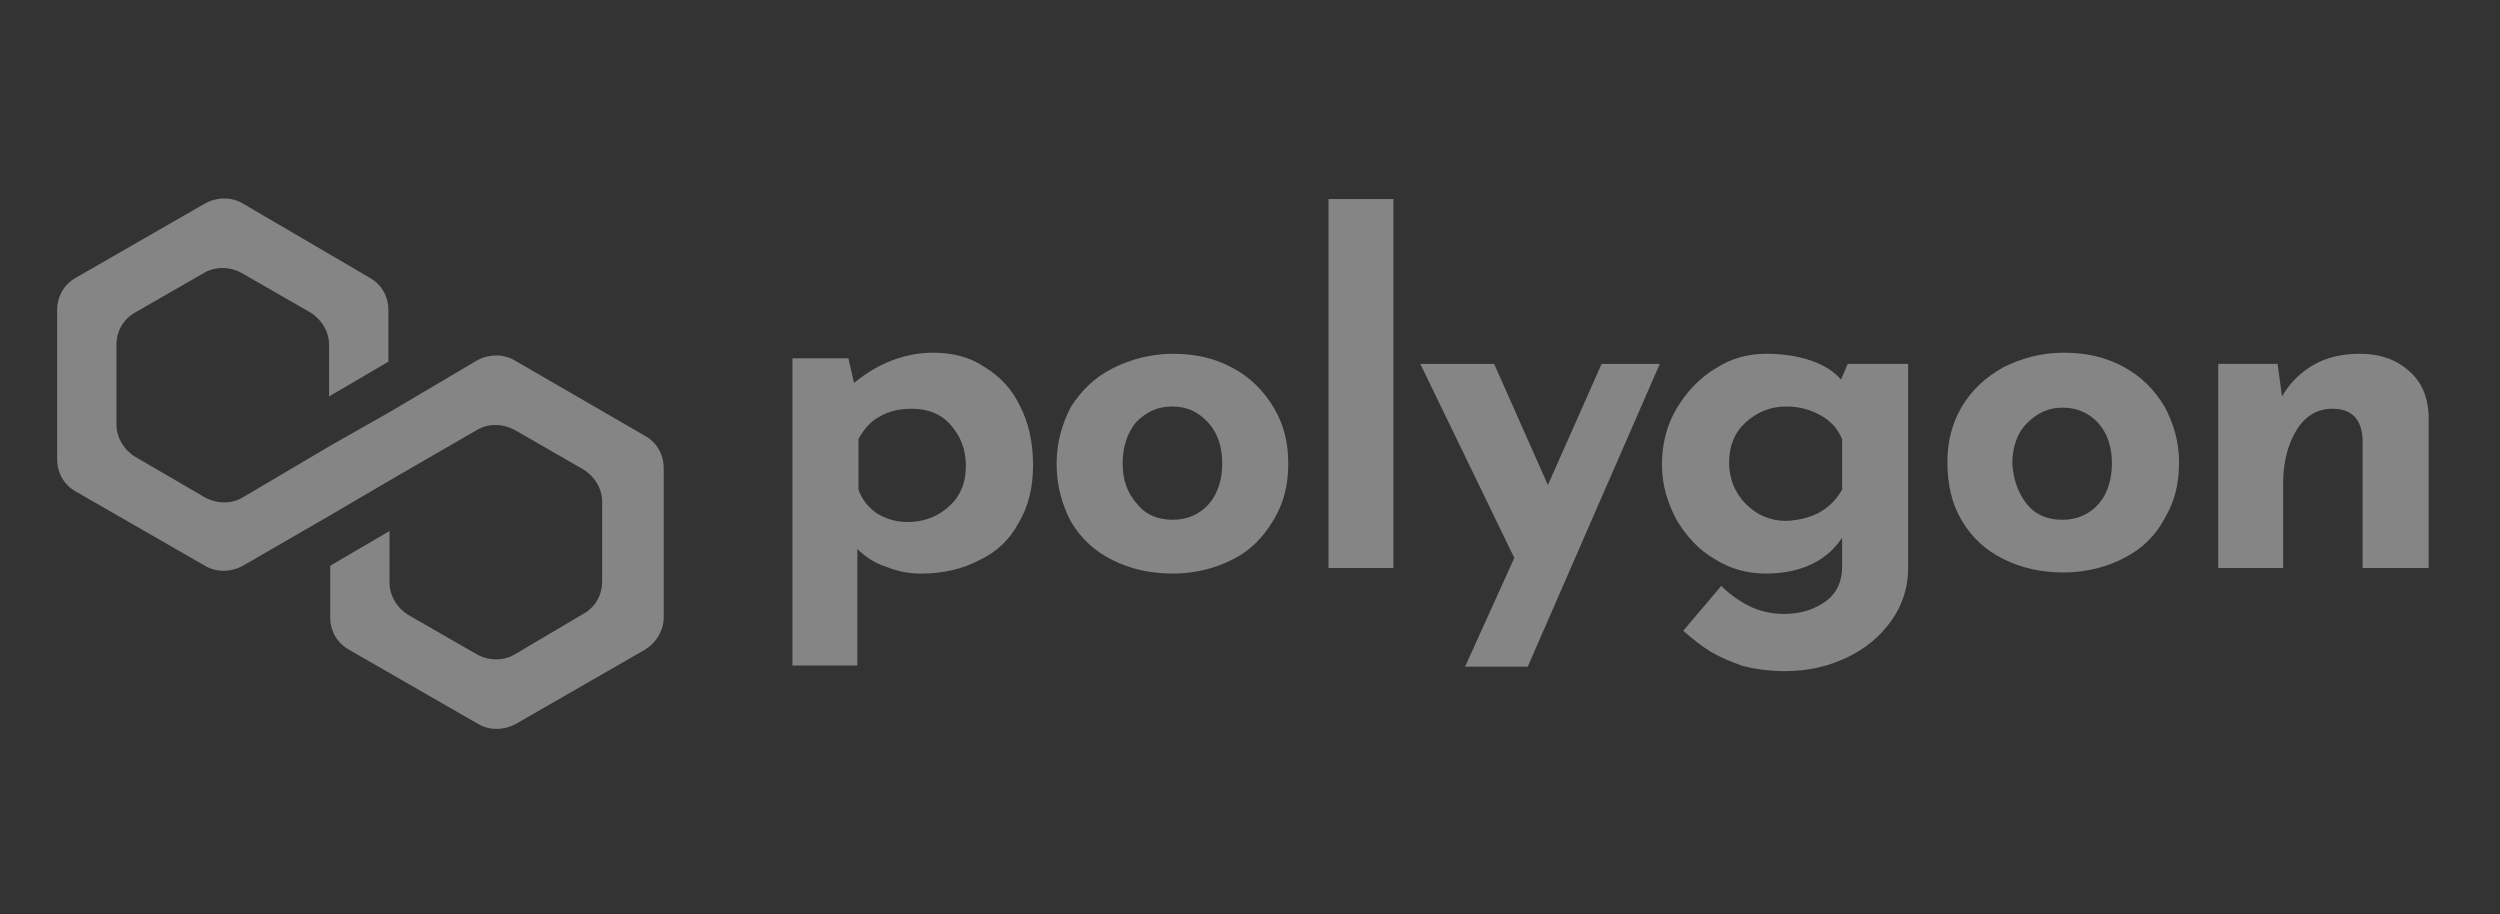 <svg width="175" height="64" viewBox="0 0 175 64" fill="none" xmlns="http://www.w3.org/2000/svg">
<rect x="0" y="0" width="175" height="64" fill="#333333" stroke="none"/>
<g opacity="0.4">
<path d="M68.945 25.708C69.963 26.336 70.825 27.2 71.374 28.377C72 29.555 72.314 30.968 72.314 32.538C72.314 34.108 72 35.442 71.295 36.619C70.668 37.797 69.728 38.66 68.553 39.21C67.378 39.838 65.968 40.152 64.48 40.152C63.618 40.152 62.835 39.995 62.051 39.681C61.268 39.445 60.563 38.974 60.014 38.425V46.588H55.471V25.081H59.388L59.779 26.807C61.503 25.394 63.383 24.688 65.341 24.688C66.673 24.688 67.927 25.002 68.945 25.708ZM66.438 35.442C67.222 34.735 67.613 33.794 67.613 32.616C67.613 31.439 67.222 30.497 66.516 29.712C65.811 28.927 64.871 28.613 63.853 28.613C62.991 28.613 62.208 28.77 61.581 29.162C60.954 29.476 60.484 30.026 60.093 30.732V34.264C60.328 34.971 60.798 35.52 61.346 35.913C61.973 36.305 62.678 36.541 63.54 36.541C64.715 36.541 65.655 36.148 66.438 35.442Z" fill="white"/>
<path d="M74.98 28.454C75.685 27.355 76.625 26.413 77.879 25.785C79.132 25.157 80.542 24.765 82.109 24.765C83.676 24.765 85.086 25.079 86.34 25.785C87.515 26.413 88.455 27.355 89.16 28.533C89.865 29.71 90.178 30.966 90.178 32.458C90.178 33.949 89.865 35.205 89.16 36.382C88.455 37.56 87.593 38.502 86.34 39.13C85.164 39.758 83.676 40.15 82.109 40.15C80.542 40.15 79.132 39.836 77.879 39.208C76.625 38.58 75.685 37.717 74.98 36.539C74.354 35.362 73.962 34.027 73.962 32.458C73.962 30.966 74.354 29.632 74.98 28.454ZM79.602 35.283C80.229 36.068 81.091 36.382 82.109 36.382C83.128 36.382 83.989 35.99 84.616 35.283C85.243 34.577 85.556 33.556 85.556 32.458C85.556 31.28 85.243 30.338 84.616 29.632C83.911 28.847 83.128 28.454 82.031 28.454C81.012 28.454 80.229 28.847 79.524 29.553C78.897 30.338 78.584 31.28 78.584 32.458C78.584 33.556 78.897 34.498 79.602 35.283Z" fill="white"/>
<path d="M97.539 13.933V39.758H92.995V13.933H97.539Z" fill="white"/>
<path d="M116.185 25.474L106.941 46.668H102.554L106.001 39.054L99.421 25.474H104.591L108.352 33.951L112.112 25.474H116.185Z" fill="white"/>
<path d="M133.571 25.471V39.758C133.571 41.092 133.18 42.348 132.396 43.447C131.613 44.546 130.595 45.409 129.263 46.037C127.931 46.665 126.521 46.979 124.954 46.979C123.779 46.979 122.761 46.822 121.899 46.587C121.037 46.273 120.332 45.959 119.784 45.645C119.157 45.252 118.53 44.781 117.825 44.153L120.489 41.014C121.116 41.642 121.821 42.112 122.447 42.426C123.074 42.74 123.936 42.976 124.876 42.976C126.051 42.976 126.991 42.662 127.774 42.112C128.558 41.563 128.949 40.7 128.949 39.679V37.638C128.479 38.345 127.853 38.973 126.913 39.444C125.973 39.915 124.876 40.15 123.622 40.15C122.369 40.15 121.116 39.836 120.019 39.13C118.922 38.502 118.06 37.56 117.355 36.382C116.729 35.205 116.337 33.949 116.337 32.536C116.337 31.123 116.65 29.789 117.355 28.611C118.06 27.434 118.922 26.492 120.097 25.785C121.194 25.079 122.369 24.765 123.622 24.765C124.798 24.765 125.816 24.922 126.756 25.236C127.696 25.55 128.401 26.021 128.871 26.57L129.341 25.471H133.571ZM128.949 34.263V30.731C128.636 30.024 128.166 29.475 127.461 29.082C126.756 28.69 125.973 28.454 125.033 28.454C123.936 28.454 122.996 28.847 122.212 29.553C121.429 30.26 121.037 31.201 121.037 32.379C121.037 33.478 121.429 34.498 122.212 35.283C122.996 36.068 123.936 36.461 125.033 36.461C126.834 36.382 128.166 35.676 128.949 34.263Z" fill="white"/>
<path d="M137.337 28.456C138.042 27.278 138.982 26.415 140.235 25.708C141.489 25.081 142.899 24.688 144.466 24.688C146.032 24.688 147.442 25.002 148.696 25.708C149.871 26.336 150.811 27.278 151.516 28.456C152.143 29.633 152.534 30.889 152.534 32.381C152.534 33.872 152.221 35.128 151.516 36.305C150.889 37.483 149.949 38.425 148.696 39.053C147.521 39.681 146.032 40.073 144.466 40.073C142.899 40.073 141.489 39.759 140.235 39.131C138.982 38.503 138.042 37.64 137.337 36.462C136.632 35.285 136.318 33.95 136.318 32.302C136.318 30.968 136.632 29.633 137.337 28.456ZM141.88 35.285C142.507 36.07 143.369 36.384 144.387 36.384C145.406 36.384 146.267 35.991 146.894 35.285C147.521 34.578 147.834 33.558 147.834 32.459C147.834 31.282 147.521 30.34 146.894 29.633C146.267 28.927 145.406 28.534 144.387 28.534C143.369 28.534 142.585 28.927 141.88 29.633C141.175 30.34 140.862 31.36 140.862 32.459C140.94 33.558 141.254 34.5 141.88 35.285Z" fill="white"/>
<path d="M168.594 25.942C169.534 26.727 169.926 27.748 170.004 29.004V39.758H165.382V30.731C165.304 29.318 164.599 28.611 163.267 28.611C162.249 28.611 161.387 29.082 160.76 30.103C160.133 31.123 159.82 32.379 159.82 33.87V39.758H155.276V25.471H159.428L159.742 27.748C160.29 26.806 160.995 26.099 161.935 25.55C162.875 25 163.972 24.765 165.225 24.765C166.557 24.765 167.732 25.157 168.594 25.942Z" fill="white"/>
<path d="M36.041 25.237C35.257 24.766 34.239 24.766 33.377 25.237L27.267 28.848L23.115 31.203L17.004 34.814C16.221 35.285 15.203 35.285 14.341 34.814L9.484 31.988C8.7 31.517 8.152 30.654 8.152 29.712V24.138C8.152 23.196 8.622 22.333 9.484 21.862L14.262 19.115C15.046 18.644 16.064 18.644 16.926 19.115L21.705 21.862C22.488 22.333 23.036 23.196 23.036 24.138V27.749L27.188 25.316V21.705C27.188 20.763 26.718 19.9 25.857 19.429L17.004 14.248C16.221 13.777 15.203 13.777 14.341 14.248L5.332 19.429C4.47 19.9 4 20.763 4 21.705V32.145C4 33.087 4.47 33.95 5.332 34.421L14.341 39.602C15.124 40.073 16.142 40.073 17.004 39.602L23.115 36.07L27.267 33.636L33.377 30.104C34.16 29.633 35.179 29.633 36.041 30.104L40.819 32.851C41.603 33.322 42.151 34.186 42.151 35.128V40.701C42.151 41.643 41.681 42.506 40.819 42.977L36.041 45.803C35.257 46.274 34.239 46.274 33.377 45.803L28.598 43.056C27.815 42.585 27.267 41.721 27.267 40.779V37.169L23.115 39.602V43.213C23.115 44.155 23.585 45.018 24.447 45.489L33.455 50.67C34.239 51.141 35.257 51.141 36.119 50.67L45.128 45.489C45.911 45.018 46.46 44.155 46.46 43.213V32.773C46.46 31.831 45.99 30.968 45.128 30.497L36.041 25.237Z" fill="white"/>
</g>
</svg>
